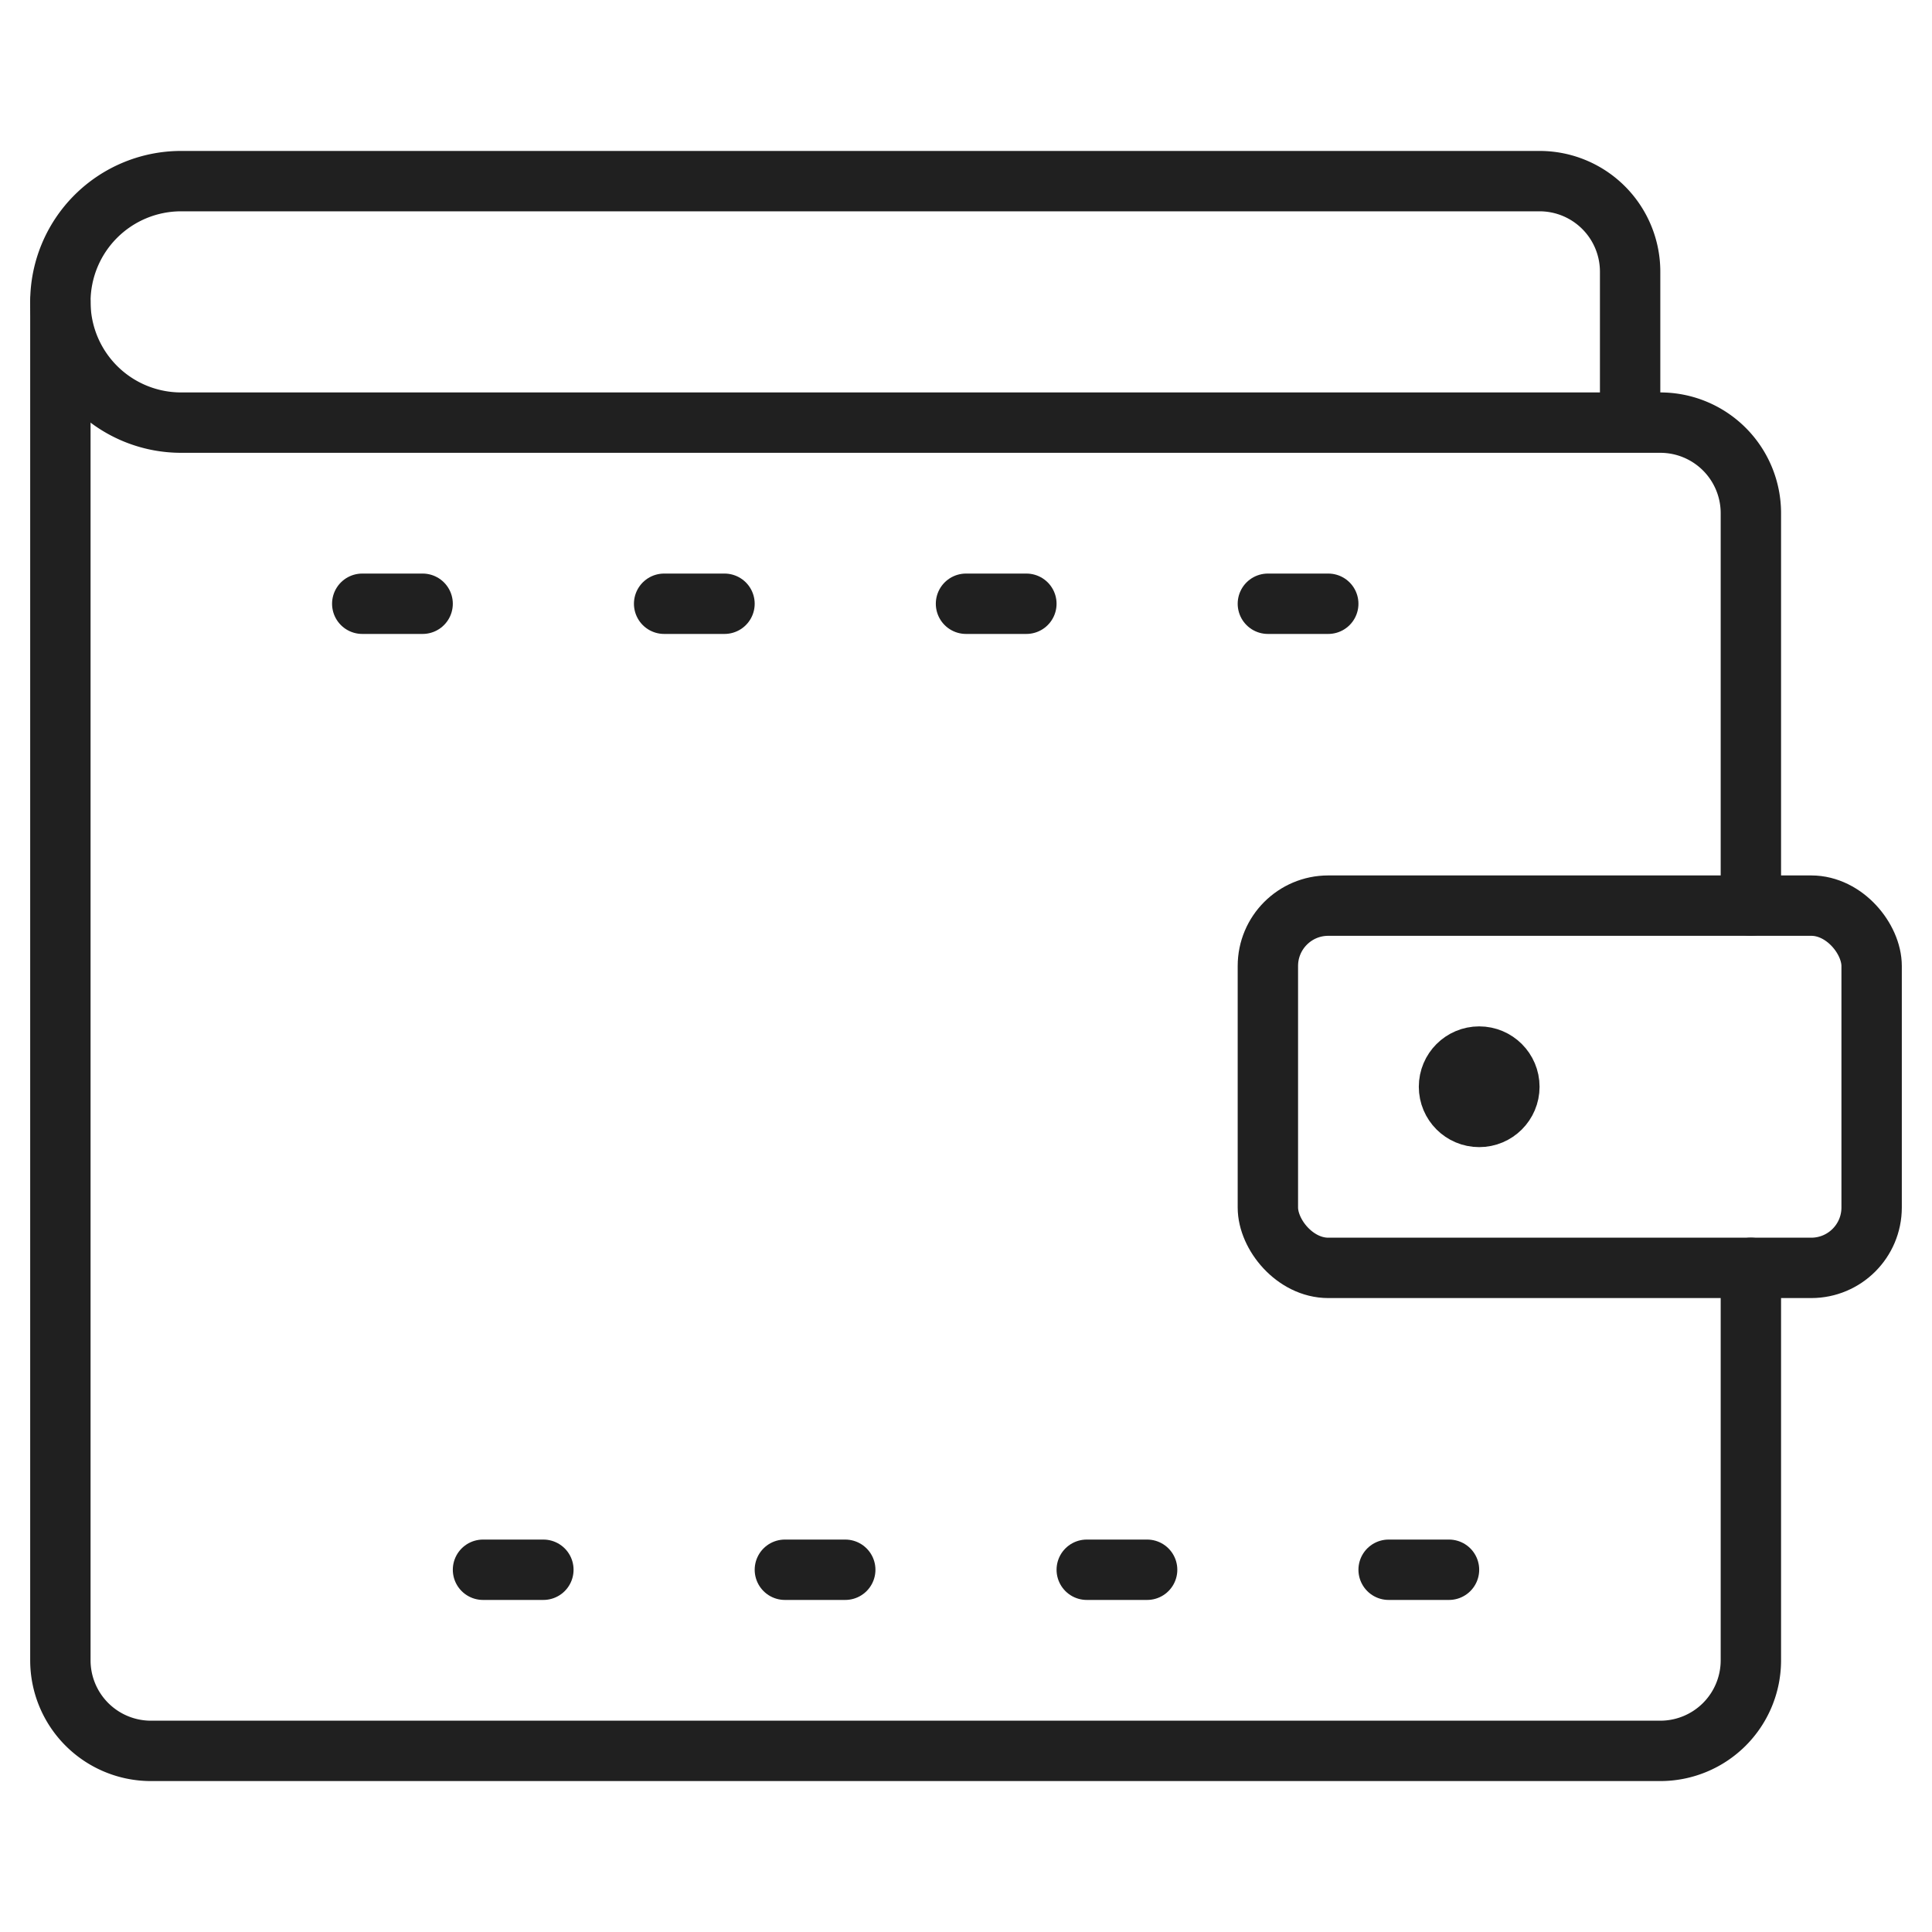 <svg xmlns="http://www.w3.org/2000/svg" viewBox="0 0 64 64" aria-labelledby="title"
aria-describedby="desc" role="img" xmlns:xlink="http://www.w3.org/1999/xlink">
  <title>Wallet</title>
  <desc>A line styled icon from Orion Icon Library.</desc>
  <path data-name="layer2"
  d="M58 42v13a3 3 0 0 1-3 3H5a3 3 0 0 1-3-3V10" fill="none" stroke="#202020"
  stroke-miterlimit="10" stroke-width="2" stroke-linejoin="round" stroke-linecap="round"></path>
  <path data-name="layer2" d="M54 14V9a3 3 0 0 0-3-3H6a4 4 0 0 0-4 4 4 4 0 0 0 4 4h49a3 3 0 0 1 3 3v13"
  fill="none" stroke="#202020" stroke-miterlimit="10" stroke-width="2" stroke-linejoin="round"
  stroke-linecap="round"></path>
  <rect data-name="layer1" x="42" y="30" width="20" height="12" rx="2"
  ry="2" fill="none" stroke="#202020" stroke-miterlimit="10" stroke-width="2"
  stroke-linejoin="round" stroke-linecap="round"></rect>
  <path data-name="layer2" fill="none" stroke="#202020" stroke-miterlimit="10"
  stroke-width="2" d="M12 20h2m8 0h2m8 0h2m8 0h2M16 52h2m8 0h2m8 0h2m8 0h2"
  stroke-linejoin="round" stroke-linecap="round"></path>
  <circle data-name="layer1" cx="49" cy="36" r="1" fill="none" stroke="#202020"
  stroke-miterlimit="10" stroke-width="2" stroke-linejoin="round" stroke-linecap="round"></circle>
</svg>